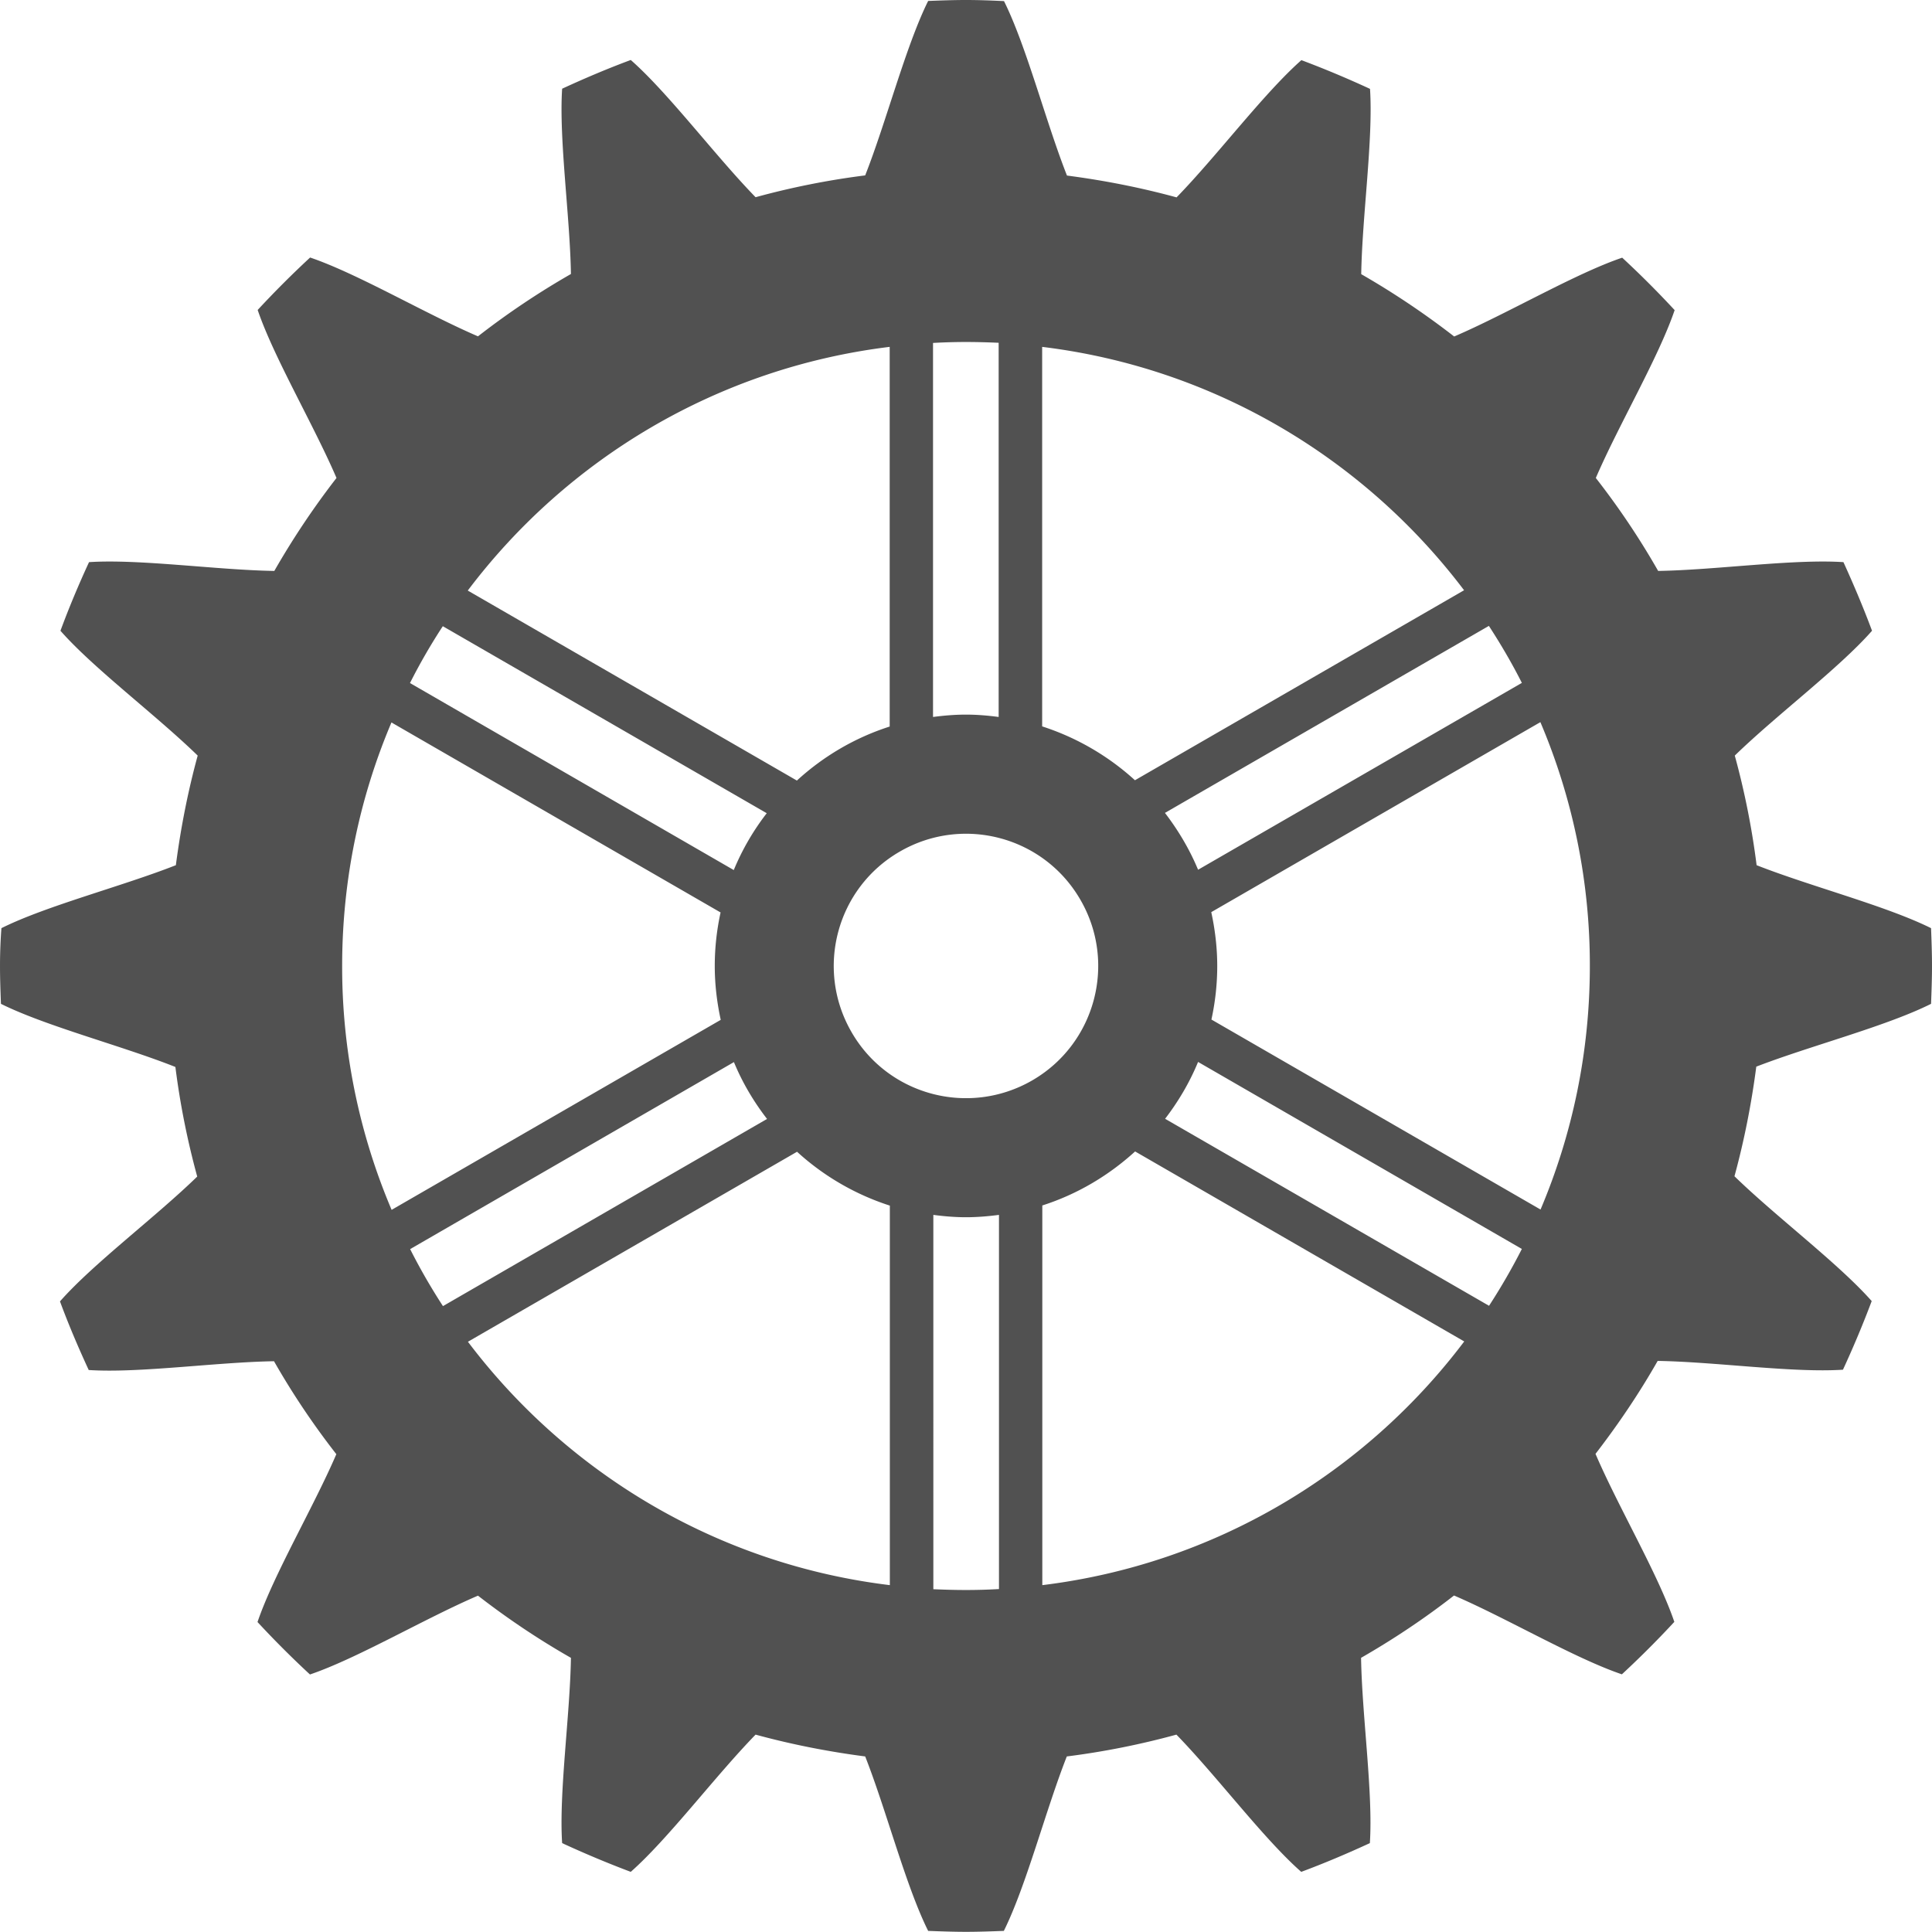 <svg xmlns="http://www.w3.org/2000/svg" width="123.04" height="123.04" viewBox="0 0 123.04 123.04" overflow="visible"><path d="M122.98 63.93c.03-.8.06-1.6.06-2.41s-.03-1.61-.06-2.41c-2.88-1.43-7.68-2.66-11.11-4.01-.3-2.38-.77-4.72-1.39-6.98 2.65-2.58 6.63-5.55 8.74-7.95-.55-1.48-1.17-2.94-1.82-4.37-3.2-.21-8.11.5-11.8.56a49.304 49.304 0 00-3.97-5.92c1.46-3.39 3.99-7.66 5.02-10.69a61.89 61.89 0 00-3.34-3.34c-3.03 1.03-7.3 3.56-10.7 5.02a51.8 51.8 0 00-5.92-3.97c.06-3.69.77-8.6.56-11.8-1.43-.66-2.88-1.27-4.37-1.83-2.4 2.12-5.37 6.09-7.95 8.74-2.27-.62-4.6-1.08-6.98-1.39C66.6 7.75 65.37 2.94 63.94.07 63.13.03 62.33 0 61.52 0s-1.61.03-2.41.06c-1.43 2.88-2.66 7.68-4.01 11.11-2.38.3-4.72.77-6.98 1.39-2.58-2.65-5.55-6.63-7.95-8.74-1.48.55-2.94 1.17-4.37 1.83-.21 3.2.5 8.11.56 11.8a50.521 50.521 0 00-5.92 3.97c-3.39-1.46-7.66-3.99-10.69-5.02a61.89 61.89 0 00-3.34 3.34c1.03 3.03 3.56 7.3 5.02 10.7a51.293 51.293 0 00-3.96 5.92c-3.69-.06-8.6-.77-11.8-.56-.66 1.43-1.27 2.88-1.82 4.37 2.11 2.4 6.09 5.37 8.74 7.95-.62 2.27-1.08 4.6-1.39 6.98-3.43 1.35-8.24 2.58-11.11 4.01-.06.8-.09 1.6-.09 2.41s.03 1.61.06 2.41c2.88 1.43 7.68 2.66 11.11 4.02.3 2.38.77 4.71 1.39 6.98-2.65 2.58-6.63 5.55-8.74 7.95.55 1.49 1.17 2.94 1.83 4.37 3.2.21 8.11-.5 11.8-.56 1.18 2.07 2.51 4.05 3.97 5.92-1.46 3.39-3.99 7.66-5.02 10.69a61.89 61.89 0 003.34 3.34c3.03-1.03 7.3-3.56 10.7-5.02 1.87 1.45 3.85 2.78 5.92 3.96-.06 3.69-.77 8.6-.56 11.8 1.43.66 2.88 1.27 4.37 1.83 2.4-2.12 5.37-6.09 7.95-8.74 2.27.62 4.6 1.08 6.98 1.39 1.35 3.43 2.58 8.24 4.01 11.11.8.03 1.6.06 2.41.06s1.61-.03 2.41-.06c1.43-2.88 2.66-7.68 4.01-11.11 2.38-.3 4.72-.77 6.98-1.39 2.58 2.65 5.55 6.63 7.95 8.74 1.48-.55 2.94-1.17 4.37-1.83.21-3.2-.5-8.11-.56-11.8 2.07-1.19 4.05-2.51 5.92-3.97 3.39 1.46 7.66 3.99 10.69 5.02a61.89 61.89 0 003.34-3.34c-1.03-3.03-3.56-7.3-5.02-10.7 1.45-1.88 2.78-3.85 3.96-5.92 3.69.06 8.6.77 11.8.56.66-1.43 1.27-2.88 1.83-4.37-2.12-2.4-6.09-5.37-8.74-7.95.62-2.27 1.08-4.6 1.39-6.98 3.44-1.33 8.25-2.56 11.13-4zM96.92 43.49L76.3 55.39c-.54-1.3-1.26-2.51-2.11-3.62l20.63-11.91c.76 1.17 1.47 2.38 2.1 3.63zm-30.56-21.4c10.96 1.33 20.54 7.12 26.88 15.5l-20.96 12.1a16.142 16.142 0 00-5.91-3.43V22.09zm-6.94-.25c.7-.04 1.4-.06 2.1-.06.7 0 1.39.02 2.08.05v23.83c-.68-.09-1.38-.15-2.08-.15-.71 0-1.41.06-2.1.15V21.84zm-2.76.25v24.18c-2.22.71-4.23 1.9-5.91 3.44l-20.96-12.1c6.33-8.39 15.91-14.18 26.87-15.52zM28.2 39.88l20.63 11.91a15.7 15.7 0 00-2.1 3.62L26.11 43.5c.63-1.25 1.33-2.46 2.09-3.62zm-6.41 21.64c0-5.5 1.12-10.75 3.14-15.51l20.96 12.1c-.24 1.1-.37 2.24-.37 3.41 0 1.18.14 2.32.38 3.43l-20.96 12.1a39.567 39.567 0 01-3.15-15.53zm4.33 18.03l20.62-11.91c.54 1.31 1.26 2.52 2.11 3.62L28.21 83.18c-.76-1.17-1.46-2.38-2.09-3.63zm30.55 21.4c-10.96-1.33-20.54-7.12-26.87-15.5l20.96-12.1a16.06 16.06 0 005.91 3.43v24.17zm6.95.25c-.7.04-1.4.06-2.1.06-.7 0-1.39-.02-2.08-.05V77.37c.68.09 1.38.15 2.08.15.71 0 1.41-.06 2.1-.15v23.83zm-9.39-35.47c-2.33-4.03-.95-9.18 3.08-11.5 4.03-2.33 9.18-.95 11.5 3.08 2.33 4.03.94 9.18-3.08 11.5-4.03 2.32-9.18.95-11.5-3.08zm12.15 35.22V76.77c2.22-.71 4.22-1.9 5.91-3.44l20.96 12.1c-6.33 8.39-15.91 14.18-26.87 15.52zm28.45-17.79L74.2 71.25c.85-1.11 1.56-2.31 2.1-3.62l20.62 11.91c-.63 1.24-1.33 2.45-2.09 3.62zm3.28-6.13l-20.96-12.1c.24-1.1.37-2.24.37-3.41 0-1.18-.14-2.32-.38-3.43l20.96-12.1a39.567 39.567 0 013.15 15.53c0 5.5-1.12 10.74-3.14 15.51z" fill="#515151"/></svg>